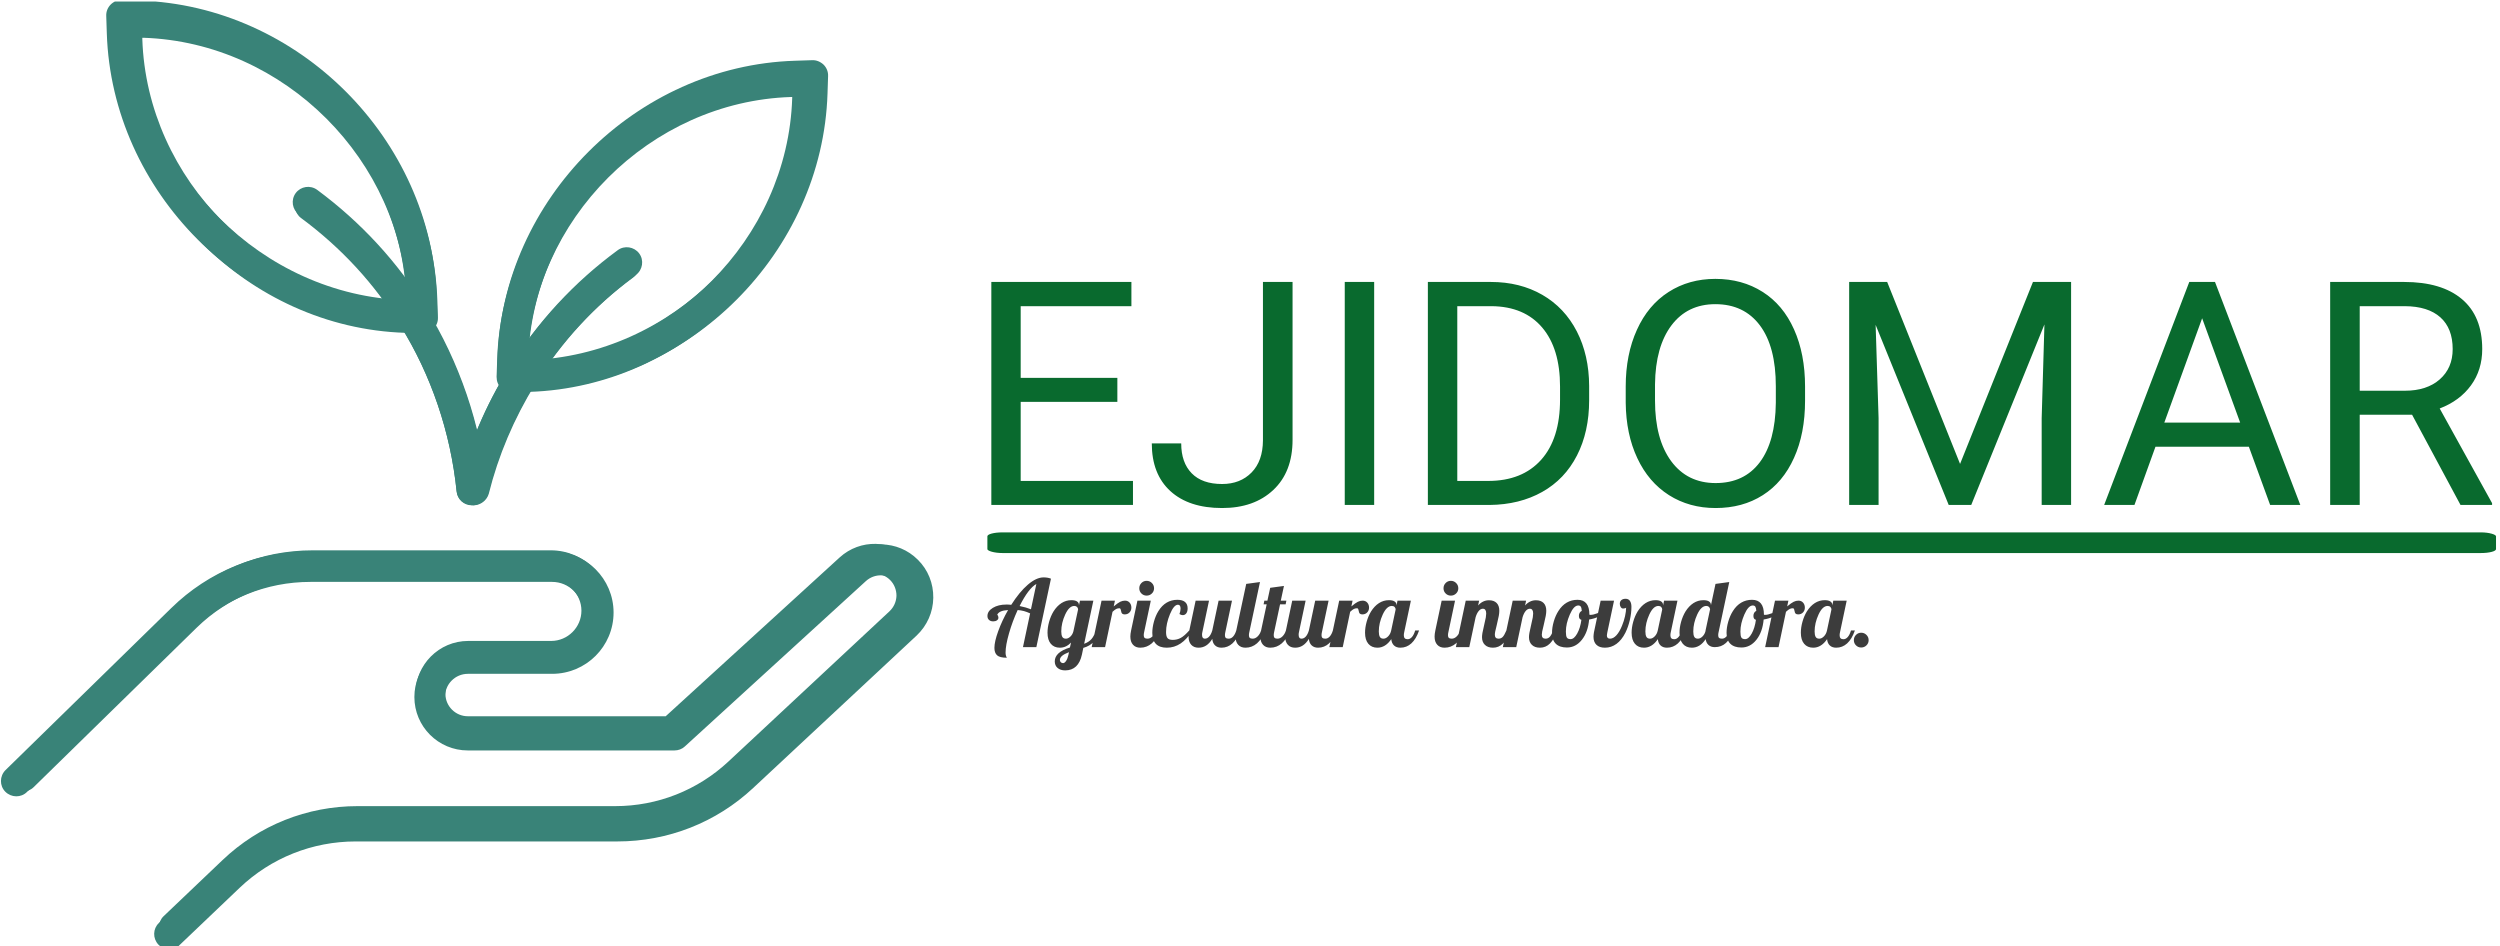 <svg xmlns="http://www.w3.org/2000/svg" version="1.1" xmlns:xlink="http://www.w3.org/1999/xlink" xmlns:svgjs="http://svgjs.dev/svgjs" width="2000" height="757" viewBox="0 0 2000 757"><g transform="matrix(1,0,0,1,-1.212,1.203)"><svg viewBox="0 0 396 150" data-background-color="#ffffff" preserveAspectRatio="xMidYMid meet" height="757" width="2000" xmlns="http://www.w3.org/2000/svg" xmlns:xlink="http://www.w3.org/1999/xlink"><g id="tight-bounds" transform="matrix(1,0,0,1,0.24,-0.238)"><svg viewBox="0 0 395.52 150.477" height="150.477" width="395.52"><g><svg viewBox="0 0 657.405 250.111" height="150.477" width="395.52"><g transform="matrix(1,0,0,1,259.907,73.479)"><svg viewBox="0 0 397.498 103.153" height="103.153" width="397.498"><g id="textblocktransform"><svg viewBox="0 0 397.498 103.153" height="103.153" width="397.498" id="textblock"><g><rect width="397.498" height="5.445" x="0" y="66.791" fill="#096a2e" opacity="1" stroke-width="0" stroke="transparent" fill-opacity="1" class="rect-s$-0" data-fill-palette-color="primary" rx="1%" id="s$-0" data-palette-color="#096a2e"></rect></g><g transform="matrix(1,0,0,1,0.989,0)"><svg viewBox="0 0 395.52 60.377" height="60.377" width="395.52"><g transform="matrix(1,0,0,1,0,0)"><svg width="395.52" viewBox="4.13 -36.04 239.24 36.53" height="60.377" data-palette-color="#096a2e"><path d="M24.22-20.26L24.22-16.43 8.81-16.43 8.81-3.83 26.71-3.83 26.71 0 4.13 0 4.13-35.55 26.46-35.55 26.46-31.69 8.81-31.69 8.81-20.26 24.22-20.26ZM47.43-10.3L47.43-35.55 52.15-35.55 52.15-10.38Q52.15-5.27 49.08-2.39 46.02 0.49 40.92 0.49L40.92 0.49Q35.62 0.49 32.66-2.22 29.71-4.93 29.71-9.81L29.71-9.81 34.4-9.81Q34.4-6.76 36.07-5.05 37.74-3.34 40.92-3.34L40.92-3.34Q43.82-3.34 45.62-5.18 47.41-7.01 47.43-10.3L47.43-10.3ZM65.16-35.55L65.16 0 60.47 0 60.47-35.55 65.16-35.55ZM83.56 0L73.72 0 73.72-35.55 83.76-35.55Q88.4-35.55 91.96-33.5 95.52-31.45 97.47-27.66 99.41-23.88 99.43-18.97L99.43-18.97 99.43-16.7Q99.43-11.67 97.49-7.89 95.55-4.1 91.95-2.08 88.35-0.05 83.56 0L83.56 0ZM83.88-31.69L78.41-31.69 78.41-3.83 83.34-3.83Q88.76-3.83 91.78-7.2 94.79-10.57 94.79-16.8L94.79-16.8 94.79-18.87Q94.79-24.93 91.95-28.28 89.1-31.64 83.88-31.69L83.88-31.69ZM133.85-18.87L133.85-16.63Q133.85-11.4 132.09-7.51 130.34-3.61 127.11-1.56 123.89 0.49 119.59 0.49L119.59 0.49Q115.4 0.49 112.15-1.57 108.9-3.64 107.11-7.46 105.31-11.28 105.26-16.31L105.26-16.31 105.26-18.87Q105.26-24 107.05-27.93 108.83-31.86 112.09-33.95 115.35-36.04 119.55-36.04L119.55-36.04Q123.82-36.04 127.08-33.97 130.34-31.91 132.09-27.99 133.85-24.07 133.85-18.87L133.85-18.87ZM129.19-16.28L129.19-18.92Q129.19-25.24 126.65-28.63 124.11-32.01 119.55-32.01L119.55-32.01Q115.1-32.01 112.55-28.63 110-25.24 109.93-19.24L109.93-19.24 109.93-16.63Q109.93-10.5 112.5-6.99 115.08-3.49 119.59-3.49L119.59-3.49Q124.14-3.49 126.63-6.8 129.12-10.11 129.19-16.28L129.19-16.28ZM140.88-35.55L146.94-35.55 158.56-6.54 170.18-35.55 176.26-35.55 176.26 0 171.57 0 171.57-13.84 172.01-28.78 160.34 0 156.75 0 145.1-28.71 145.57-13.84 145.57 0 140.88 0 140.88-35.55ZM207.99 0L204.6-9.28 189.71-9.28 186.36 0 181.53 0 195.1-35.55 199.2-35.55 212.8 0 207.99 0ZM197.15-29.76L191.12-13.13 203.21-13.13 197.15-29.76ZM238.34 0L230.62-14.38 222.27-14.38 222.27 0 217.56 0 217.56-35.55 229.33-35.55Q235.33-35.55 238.57-32.81 241.8-30.08 241.8-24.85L241.8-24.85Q241.8-21.53 240.01-19.07 238.21-16.6 235.02-15.38L235.02-15.38 243.37-0.29 243.37 0 238.34 0ZM222.27-31.69L222.27-18.21 229.47-18.21Q232.97-18.21 235.03-20.02 237.09-21.83 237.09-24.85L237.09-24.85Q237.09-28.15 235.13-29.91 233.16-31.67 229.45-31.69L229.45-31.69 222.27-31.69Z" opacity="1" transform="matrix(1,0,0,1,0,0)" fill="#096a2e" class="undefined-text-0" data-fill-palette-color="primary" id="text-0"></path></svg></g></svg></g><g transform="matrix(1,0,0,1,0,78.651)"><svg viewBox="0 0 232.21 24.502" height="24.502" width="232.21"><g transform="matrix(1,0,0,1,0,0)"><svg width="232.21" viewBox="0.45 -37.5 473.8 50" height="24.502" data-palette-color="#3c3c3c"><path d="M23.85-20.35L26.75-33.95Q24.7-32.85 22.4-29.83 20.1-26.8 17.75-22.1L17.75-22.1Q19.55-21.75 21.08-21.3 22.6-20.85 23.85-20.35L23.85-20.35ZM30.65-37.5L30.65-37.5Q31.7-37.5 32.75-37.33 33.8-37.15 34.6-36.8L34.6-36.8 26.75 0 19.55 0 23.4-18.15Q21.65-18.95 20.1-19.38 18.55-19.8 16.7-19.95L16.7-19.95Q13.85-13.75 12.03-7.35 10.2-0.95 10.2 2.9L10.2 2.9Q10.2 3.8 10.38 4.48 10.55 5.15 10.9 5.7L10.9 5.7Q7.1 5.7 5.65 4.4 4.2 3.1 4.2 0.4L4.2 0.4Q4.2-2.95 6.23-8.55 8.25-14.15 11.55-19.95L11.55-19.95Q9-19.8 7.58-19.15 6.15-18.5 5.7-17.35L5.7-17.35Q5.9-17.35 6.13-16.82 6.35-16.3 6.35-15.8L6.35-15.8Q6.35-14.95 5.55-14.4 4.75-13.85 3.55-13.85L3.55-13.85Q2.15-13.85 1.3-14.63 0.45-15.4 0.45-16.75L0.45-16.75Q0.45-19.35 3.38-21.13 6.3-22.9 10.65-22.9L10.65-22.9Q11.15-22.9 11.8-22.88 12.45-22.85 13.25-22.75L13.25-22.75Q17.65-29.7 22.2-33.6 26.75-37.5 30.65-37.5ZM49.65-22.7L49.65-22.7 49.65-22.4 50.2-25 57.4-25 52.45-1.8Q54.95-2.7 56.37-4.33 57.8-5.95 58.75-8.95L58.75-8.95 60.85-8.95Q59.7-5.15 57.57-2.85 55.45-0.55 52 0.4L52 0.4 51.25 4Q50.35 8.2 48.1 10.35 45.85 12.5 42.25 12.5L42.25 12.5Q39.7 12.5 38.17 11.2 36.65 9.9 36.65 7.65L36.65 7.65Q36.65 5.2 38.67 3.33 40.7 1.45 44.8 0.2L44.8 0.2 45.4-2.45Q44.1-1.1 42.6-0.4 41.1 0.3 39.4 0.3L39.4 0.3Q36.3 0.3 34.52-1.8 32.75-3.9 32.75-7.75L32.75-7.75Q32.75-10.55 33.6-13.6 34.45-16.65 35.95-19.15L35.95-19.15Q37.8-22.1 40.25-23.68 42.7-25.25 45.6-25.25L45.6-25.25Q47.55-25.25 48.6-24.58 49.65-23.9 49.65-22.7ZM46.65-8.45L49.2-20.3Q49.15-21.1 48.6-21.63 48.05-22.15 47.15-22.15L47.15-22.15Q44.4-22.15 42.27-17.55 40.15-12.95 40.15-8.45L40.15-8.45Q40.15-6.5 40.7-5.53 41.25-4.55 42.65-4.55L42.65-4.55Q43.85-4.55 45.02-5.65 46.2-6.75 46.65-8.45L46.65-8.45ZM44 4.15L44.3 2.7Q41.8 3.65 40.6 4.67 39.4 5.7 39.4 6.95L39.4 6.95Q39.4 7.6 39.9 8.1 40.4 8.6 41.1 8.6L41.1 8.6Q41.95 8.6 42.75 7.4 43.55 6.2 44 4.15L44 4.15ZM67.7-19L63.7 0 56.5 0 61.8-25 69-25 68.34-21.9Q70.55-23.75 71.82-24.38 73.09-25 74.4-25L74.4-25Q75.95-25 76.9-23.93 77.84-22.85 77.84-21.25L77.84-21.25Q77.84-19.7 76.84-18.65 75.84-17.6 74.25-17.6L74.25-17.6Q73.4-17.6 72.92-18 72.45-18.4 72.25-19.65L72.25-19.65Q72.09-20.45 71.9-20.68 71.7-20.9 71.34-20.9L71.34-20.9Q70.5-20.9 69.75-20.55 69-20.2 67.7-19L67.7-19ZM90.04-31.65L90.04-31.65Q90.04-30 88.87-28.85 87.69-27.7 86.04-27.7L86.04-27.7Q84.39-27.7 83.24-28.85 82.09-30 82.09-31.65L82.09-31.65Q82.09-33.3 83.24-34.48 84.39-35.65 86.04-35.65L86.04-35.65Q87.69-35.65 88.87-34.48 90.04-33.3 90.04-31.65ZM77.29-5.7L77.29-5.7Q77.29-6.35 77.39-7.18 77.49-8 77.69-8.95L77.69-8.95 81.09-25 88.29-25 84.69-8Q84.59-7.55 84.54-7.18 84.49-6.8 84.49-6.4L84.49-6.4Q84.49-5.4 84.97-4.98 85.44-4.55 86.54-4.55L86.54-4.55Q87.94-4.55 89.19-5.78 90.44-7 91.04-8.95L91.04-8.95 93.14-8.95Q91.54-4.4 88.84-2.05 86.14 0.3 82.64 0.3L82.64 0.3Q80.14 0.3 78.72-1.28 77.29-2.85 77.29-5.7ZM108.09-20.85L108.09-20.85Q108.09-19.15 107.37-18.18 106.64-17.2 105.44-17.2L105.44-17.2Q105.04-17.2 104.59-17.35 104.14-17.5 103.69-17.8L103.69-17.8Q103.99-18.6 104.14-19.35 104.29-20.1 104.29-20.75L104.29-20.75Q104.29-21.75 103.94-22.28 103.59-22.8 102.89-22.8L102.89-22.8Q100.69-22.8 98.59-17.73 96.49-12.65 96.49-8.1L96.49-8.1Q96.49-5.8 97.27-4.85 98.04-3.9 100.09-3.9L100.09-3.9Q102.44-3.9 104.42-4.98 106.39-6.05 108.94-8.95L108.94-8.95 110.64-8.95Q107.74-4.25 104.34-1.98 100.94 0.3 96.89 0.3L96.89 0.3Q93.04 0.3 91.07-1.7 89.09-3.7 89.09-7.65L89.09-7.65Q89.09-10.5 89.97-13.7 90.84-16.9 92.39-19.4L92.39-19.4Q94.24-22.4 96.82-23.93 99.39-25.45 102.54-25.45L102.54-25.45Q105.29-25.45 106.69-24.28 108.09-23.1 108.09-20.85ZM117.34-4.55L117.34-4.55Q118.64-4.55 119.66-5.68 120.69-6.8 121.34-8.95L121.34-8.95 124.74-25 131.94-25 128.34-8Q128.24-7.55 128.19-7.18 128.14-6.8 128.14-6.4L128.14-6.4Q128.14-5.4 128.61-4.98 129.09-4.55 130.19-4.55L130.19-4.55Q131.49-4.55 132.54-5.7 133.59-6.85 134.24-8.95L134.24-8.95 136.34-8.95Q134.74-4.35 132.19-2.02 129.64 0.3 126.29 0.3L126.29 0.3Q124.14 0.3 122.84-0.93 121.54-2.15 121.34-4.45L121.34-4.45Q119.89-2.05 118.06-0.88 116.24 0.3 113.94 0.3L113.94 0.3Q111.44 0.3 110.01-1.28 108.59-2.85 108.59-5.7L108.59-5.7Q108.59-6.35 108.69-7.18 108.79-8 108.99-8.95L108.99-8.95 112.39-25 119.59-25 115.99-8Q115.89-7.6 115.86-7.28 115.84-6.95 115.84-6.6L115.84-6.6Q115.84-5.6 116.21-5.08 116.59-4.55 117.34-4.55ZM133.84-5.7L133.84-5.7Q133.84-6.35 133.94-7.18 134.04-8 134.24-8.95L134.24-8.95 139.59-34 146.99-35 141.24-8Q141.14-7.55 141.09-7.18 141.04-6.8 141.04-6.4L141.04-6.4Q141.04-5.4 141.51-4.98 141.99-4.55 143.09-4.55L143.09-4.55Q144.49-4.55 145.74-5.78 146.99-7 147.59-8.95L147.59-8.95 149.69-8.95Q148.09-4.4 145.39-2.05 142.69 0.3 139.19 0.3L139.19 0.3Q136.69 0.3 135.26-1.28 133.84-2.85 133.84-5.7ZM148.93-23L149.33-25 150.98-25 152.48-31.9 159.88-32.9 158.18-25 161.18-25 160.78-23 157.78-23 154.58-8Q154.48-7.55 154.43-7.18 154.38-6.8 154.38-6.4L154.38-6.4Q154.38-5.4 154.86-4.98 155.33-4.55 156.43-4.55L156.43-4.55Q157.83-4.55 159.08-5.78 160.33-7 160.93-8.95L160.93-8.95 163.03-8.95Q161.43-4.4 158.73-2.05 156.03 0.3 152.53 0.3L152.53 0.3Q150.03 0.3 148.61-1.28 147.18-2.85 147.18-5.7L147.18-5.7Q147.18-6.35 147.28-7.18 147.38-8 147.58-8.95L147.58-8.95 150.58-23 148.93-23ZM169.28-4.55L169.28-4.55Q170.58-4.55 171.61-5.68 172.63-6.8 173.28-8.95L173.28-8.95 176.68-25 183.88-25 180.28-8Q180.18-7.55 180.13-7.18 180.08-6.8 180.08-6.4L180.08-6.4Q180.08-5.4 180.56-4.98 181.03-4.55 182.13-4.55L182.13-4.55Q183.43-4.55 184.48-5.7 185.53-6.85 186.18-8.95L186.18-8.95 188.28-8.95Q186.68-4.35 184.13-2.02 181.58 0.3 178.23 0.3L178.23 0.3Q176.08 0.3 174.78-0.93 173.48-2.15 173.28-4.45L173.28-4.45Q171.83-2.05 170-0.88 168.18 0.3 165.88 0.3L165.88 0.3Q163.38 0.3 161.96-1.28 160.53-2.85 160.53-5.7L160.53-5.7Q160.53-6.35 160.63-7.18 160.73-8 160.93-8.95L160.93-8.95 164.33-25 171.53-25 167.93-8Q167.83-7.6 167.81-7.28 167.78-6.95 167.78-6.6L167.78-6.6Q167.78-5.6 168.16-5.08 168.53-4.55 169.28-4.55ZM195.48-19L191.48 0 184.28 0 189.58-25 196.78-25 196.13-21.9Q198.33-23.75 199.6-24.38 200.88-25 202.18-25L202.18-25Q203.73-25 204.68-23.93 205.63-22.85 205.63-21.25L205.63-21.25Q205.63-19.7 204.63-18.65 203.63-17.6 202.03-17.6L202.03-17.6Q201.18-17.6 200.7-18 200.23-18.4 200.03-19.65L200.03-19.65Q199.88-20.45 199.68-20.68 199.48-20.9 199.13-20.9L199.13-20.9Q198.28-20.9 197.53-20.55 196.78-20.2 195.48-19L195.48-19ZM220.38-22.7L220.38-22.7 220.38-22.35 220.93-25 228.13-25 224.53-8Q224.43-7.55 224.38-7.18 224.33-6.8 224.33-6.4L224.33-6.4Q224.33-5.3 224.83-4.78 225.33-4.25 226.38-4.25L226.38-4.25Q227.68-4.25 228.73-5.48 229.78-6.7 230.43-8.95L230.43-8.95 232.53-8.95Q230.93-4.35 228.38-2.02 225.83 0.3 222.48 0.3L222.48 0.3Q220.33 0.3 219.05-0.9 217.78-2.1 217.58-4.3L217.58-4.3Q216.03-2 214.15-0.85 212.28 0.3 210.13 0.3L210.13 0.3Q207.03 0.3 205.25-1.8 203.48-3.9 203.48-7.75L203.48-7.75Q203.48-10.55 204.33-13.6 205.18-16.65 206.68-19.15L206.68-19.15Q208.53-22.1 210.98-23.68 213.43-25.25 216.33-25.25L216.33-25.25Q218.28-25.25 219.33-24.58 220.38-23.9 220.38-22.7ZM217.53-8.95L219.93-20.25Q219.93-21 219.38-21.58 218.83-22.15 217.88-22.15L217.88-22.15Q215.13-22.15 213-17.55 210.88-12.95 210.88-8.45L210.88-8.45Q210.88-6.5 211.43-5.53 211.98-4.55 213.38-4.55L213.38-4.55Q214.68-4.55 215.9-5.8 217.13-7.05 217.53-8.95L217.53-8.95ZM253.62-31.65L253.62-31.65Q253.62-30 252.45-28.85 251.27-27.7 249.62-27.7L249.62-27.7Q247.97-27.7 246.82-28.85 245.67-30 245.67-31.65L245.67-31.65Q245.67-33.3 246.82-34.48 247.97-35.65 249.62-35.65L249.62-35.65Q251.27-35.65 252.45-34.48 253.62-33.3 253.62-31.65ZM240.87-5.7L240.87-5.7Q240.87-6.35 240.97-7.18 241.07-8 241.27-8.95L241.27-8.95 244.67-25 251.87-25 248.27-8Q248.17-7.55 248.12-7.18 248.07-6.8 248.07-6.4L248.07-6.4Q248.07-5.4 248.55-4.98 249.02-4.55 250.12-4.55L250.12-4.55Q251.52-4.55 252.77-5.78 254.02-7 254.62-8.95L254.62-8.95 256.72-8.95Q255.12-4.4 252.42-2.05 249.72 0.3 246.22 0.3L246.22 0.3Q243.72 0.3 242.3-1.28 240.87-2.85 240.87-5.7ZM266.37-5.35L266.37-5.35Q266.37-6.25 266.59-7.6 266.82-8.95 267.52-11.9L267.52-11.9Q268.22-14.75 268.42-16 268.62-17.25 268.62-18.1L268.62-18.1Q268.62-19.35 268.17-20 267.72-20.65 266.82-20.65L266.82-20.65Q265.62-20.65 264.59-19.43 263.57-18.2 262.92-16.05L262.92-16.05 259.52 0 252.32 0 257.62-25 264.82-25 264.27-22.4Q265.52-23.8 266.97-24.5 268.42-25.2 270.12-25.2L270.12-25.2Q272.77-25.2 274.22-23.75 275.67-22.3 275.67-19.55L275.67-19.55Q275.67-18.4 275.39-16.82 275.12-15.25 274.32-12L274.32-12Q273.67-9.45 273.47-8.4 273.27-7.35 273.27-6.65L273.27-6.65Q273.27-5.6 273.77-5.08 274.27-4.55 275.27-4.55L275.27-4.55Q276.52-4.55 277.42-5.4 278.32-6.25 279.47-8.95L279.47-8.95 281.57-8.95Q279.97-4.3 277.69-2 275.42 0.3 272.27 0.3L272.27 0.3Q269.47 0.3 267.92-1.23 266.37-2.75 266.37-5.35ZM291.62-5.35L291.62-5.35Q291.62-6.25 291.84-7.6 292.07-8.95 292.77-11.9L292.77-11.9Q293.47-14.75 293.67-16 293.87-17.25 293.87-18.1L293.87-18.1Q293.87-19.35 293.42-20 292.97-20.65 292.07-20.65L292.07-20.65Q290.87-20.65 289.84-19.43 288.82-18.2 288.17-16.05L288.17-16.05 284.77 0 277.57 0 282.87-25 290.07-25 289.52-22.4Q290.77-23.8 292.22-24.5 293.67-25.2 295.37-25.2L295.37-25.2Q298.02-25.2 299.47-23.75 300.92-22.3 300.92-19.55L300.92-19.55Q300.92-18.4 300.64-16.82 300.37-15.25 299.57-12L299.57-12Q298.92-9.45 298.72-8.4 298.52-7.35 298.52-6.65L298.52-6.65Q298.52-5.6 299.02-5.08 299.52-4.55 300.52-4.55L300.52-4.55Q301.77-4.55 302.67-5.4 303.57-6.25 304.72-8.95L304.72-8.95 306.82-8.95Q305.22-4.3 302.94-2 300.67 0.3 297.52 0.3L297.52 0.3Q294.72 0.3 293.17-1.23 291.62-2.75 291.62-5.35ZM304.01-7.7L304.01-7.7Q304.01-10.55 304.94-13.75 305.86-16.95 307.46-19.45L307.46-19.45Q309.31-22.4 311.91-23.93 314.51-25.45 317.71-25.45L317.71-25.45Q320.91-25.45 322.51-23.45 324.11-21.45 324.11-17.45L324.11-17.45Q324.21-17.4 324.34-17.38 324.46-17.35 324.66-17.35L324.66-17.35Q326.21-17.35 328.36-18.2 330.51-19.05 332.36-20.35L332.36-20.35 332.81-19Q331.41-17.5 329.09-16.4 326.76-15.3 323.96-14.85L323.96-14.85Q323.36-8.1 320.06-3.95 316.76 0.2 312.01 0.2L312.01 0.2Q308.11 0.2 306.06-1.8 304.01-3.8 304.01-7.7ZM318.11-22.4L318.11-22.4Q315.71-22.4 313.59-17.55 311.46-12.7 311.46-8.35L311.46-8.35Q311.46-6 311.99-5.15 312.51-4.3 314.01-4.3L314.01-4.3Q315.86-4.3 317.54-7.3 319.21-10.3 319.81-14.7L319.81-14.7Q319.11-14.85 318.79-15.38 318.46-15.9 318.46-16.8L318.46-16.8Q318.46-17.75 318.86-18.45 319.26-19.15 320.01-19.5L320.01-19.5Q319.91-21.1 319.49-21.75 319.06-22.4 318.11-22.4ZM342.26-20.75L342.26-20.75Q341.46-20.75 340.96-21.53 340.46-22.3 340.46-23.3L340.46-23.3Q340.46-24.55 341.29-25.28 342.11-26 343.56-26L343.56-26Q345.11-26 345.91-24.85 346.71-23.7 346.71-21.65L346.71-21.65Q346.71-18.25 345.84-14.53 344.96-10.8 343.46-7.75L343.46-7.75Q341.46-3.8 338.66-1.75 335.86 0.3 332.46 0.3L332.46 0.3Q329.51 0.3 327.91-1.23 326.31-2.75 326.31-5.6L326.31-5.6Q326.31-6.15 326.39-6.78 326.46-7.4 326.56-8L326.56-8 330.16-25 337.36-25 333.76-8Q333.66-7.45 333.59-6.98 333.51-6.5 333.51-6.2L333.51-6.2Q333.51-5.4 333.94-4.98 334.36-4.55 335.21-4.55L335.21-4.55Q336.96-4.55 338.64-6.38 340.31-8.2 341.66-11.55L341.66-11.55Q342.66-13.95 343.26-16.6 343.86-19.25 343.86-21.25L343.86-21.25Q343.76-21.05 343.24-20.9 342.71-20.75 342.26-20.75ZM363.71-22.7L363.71-22.7 363.71-22.35 364.26-25 371.46-25 367.86-8Q367.76-7.55 367.71-7.18 367.66-6.8 367.66-6.4L367.66-6.4Q367.66-5.3 368.16-4.78 368.66-4.25 369.71-4.25L369.71-4.25Q371.01-4.25 372.06-5.48 373.11-6.7 373.76-8.95L373.76-8.95 375.86-8.95Q374.26-4.35 371.71-2.02 369.16 0.3 365.81 0.3L365.81 0.3Q363.66 0.3 362.38-0.9 361.11-2.1 360.91-4.3L360.91-4.3Q359.36-2 357.48-0.85 355.61 0.3 353.46 0.3L353.46 0.3Q350.36 0.3 348.58-1.8 346.81-3.9 346.81-7.75L346.81-7.75Q346.81-10.55 347.66-13.6 348.51-16.65 350.01-19.15L350.01-19.15Q351.86-22.1 354.31-23.68 356.76-25.25 359.66-25.25L359.66-25.25Q361.61-25.25 362.66-24.58 363.71-23.9 363.71-22.7ZM360.86-8.95L363.26-20.25Q363.26-21 362.71-21.58 362.16-22.15 361.21-22.15L361.21-22.15Q358.46-22.15 356.33-17.55 354.21-12.95 354.21-8.45L354.21-8.45Q354.21-6.5 354.76-5.53 355.31-4.55 356.71-4.55L356.71-4.55Q358.01-4.55 359.23-5.8 360.46-7.05 360.86-8.95L360.86-8.95ZM379.96-8.45L379.96-8.45Q379.96-6.5 380.51-5.53 381.06-4.55 382.46-4.55L382.46-4.55Q383.71-4.55 384.91-5.73 386.11-6.9 386.56-8.7L386.56-8.7 386.56-8.95 389.01-20.4Q388.86-21.2 388.33-21.68 387.81-22.15 386.96-22.15L386.96-22.15Q384.21-22.15 382.08-17.55 379.96-12.95 379.96-8.45ZM389.46-22.7L389.46-22.7 389.46-22.5 391.91-34 399.31-35 393.56-8Q393.46-7.55 393.41-7.18 393.36-6.8 393.36-6.4L393.36-6.4Q393.36-5.4 393.83-4.98 394.31-4.55 395.41-4.55L395.41-4.55Q396.71-4.55 397.76-5.7 398.81-6.85 399.46-8.95L399.46-8.95 401.56-8.95Q400.01-4.5 397.53-2.25 395.06 0 391.51 0L391.51 0Q389.46 0 388.18-1.13 386.91-2.25 386.61-4.3L386.61-4.3Q385.11-2 383.26-0.85 381.41 0.3 379.21 0.3L379.21 0.3Q376.11 0.3 374.33-1.8 372.56-3.9 372.56-7.75L372.56-7.75Q372.56-10.55 373.41-13.6 374.26-16.65 375.76-19.15L375.76-19.15Q377.61-22.1 380.06-23.68 382.51-25.25 385.41-25.25L385.41-25.25Q387.36-25.25 388.41-24.58 389.46-23.9 389.46-22.7ZM397.85-7.7L397.85-7.7Q397.85-10.55 398.78-13.75 399.7-16.95 401.3-19.45L401.3-19.45Q403.15-22.4 405.75-23.93 408.35-25.45 411.55-25.45L411.55-25.45Q414.75-25.45 416.35-23.45 417.95-21.45 417.95-17.45L417.95-17.45Q418.05-17.4 418.18-17.38 418.3-17.35 418.5-17.35L418.5-17.35Q420.05-17.35 422.2-18.2 424.35-19.05 426.2-20.35L426.2-20.35 426.65-19Q425.25-17.5 422.93-16.4 420.6-15.3 417.8-14.85L417.8-14.85Q417.2-8.1 413.9-3.95 410.6 0.2 405.85 0.2L405.85 0.2Q401.95 0.2 399.9-1.8 397.85-3.8 397.85-7.7ZM411.95-22.4L411.95-22.4Q409.55-22.4 407.43-17.55 405.3-12.7 405.3-8.35L405.3-8.35Q405.3-6 405.83-5.15 406.35-4.3 407.85-4.3L407.85-4.3Q409.7-4.3 411.38-7.3 413.05-10.3 413.65-14.7L413.65-14.7Q412.95-14.85 412.63-15.38 412.3-15.9 412.3-16.8L412.3-16.8Q412.3-17.75 412.7-18.45 413.1-19.15 413.85-19.5L413.85-19.5Q413.75-21.1 413.33-21.75 412.9-22.4 411.95-22.4ZM429.8-19L425.8 0 418.6 0 423.9-25 431.1-25 430.45-21.9Q432.65-23.75 433.93-24.38 435.2-25 436.5-25L436.5-25Q438.05-25 439-23.93 439.95-22.85 439.95-21.25L439.95-21.25Q439.95-19.7 438.95-18.65 437.95-17.6 436.35-17.6L436.35-17.6Q435.5-17.6 435.03-18 434.55-18.4 434.35-19.65L434.35-19.65Q434.2-20.45 434-20.68 433.8-20.9 433.45-20.9L433.45-20.9Q432.6-20.9 431.85-20.55 431.1-20.2 429.8-19L429.8-19ZM454.7-22.7L454.7-22.7 454.7-22.35 455.25-25 462.45-25 458.85-8Q458.75-7.55 458.7-7.18 458.65-6.8 458.65-6.4L458.65-6.4Q458.65-5.3 459.15-4.78 459.65-4.25 460.7-4.25L460.7-4.25Q462-4.25 463.05-5.48 464.1-6.7 464.75-8.95L464.75-8.95 466.85-8.95Q465.25-4.35 462.7-2.02 460.15 0.3 456.8 0.3L456.8 0.3Q454.65 0.3 453.37-0.9 452.1-2.1 451.9-4.3L451.9-4.3Q450.35-2 448.47-0.85 446.6 0.3 444.45 0.3L444.45 0.3Q441.35 0.3 439.57-1.8 437.8-3.9 437.8-7.75L437.8-7.75Q437.8-10.55 438.65-13.6 439.5-16.65 441-19.15L441-19.15Q442.85-22.1 445.3-23.68 447.75-25.25 450.65-25.25L450.65-25.25Q452.6-25.25 453.65-24.58 454.7-23.9 454.7-22.7ZM451.85-8.95L454.25-20.25Q454.25-21 453.7-21.58 453.15-22.15 452.2-22.15L452.2-22.15Q449.45-22.15 447.32-17.55 445.2-12.95 445.2-8.45L445.2-8.45Q445.2-6.5 445.75-5.53 446.3-4.55 447.7-4.55L447.7-4.55Q449-4.55 450.22-5.8 451.45-7.05 451.85-8.95L451.85-8.95ZM474.25-3.75L474.25-3.75Q474.25-2.1 473.07-0.95 471.9 0.2 470.25 0.2L470.25 0.2Q468.6 0.2 467.45-0.95 466.3-2.1 466.3-3.75L466.3-3.75Q466.3-5.4 467.45-6.58 468.6-7.75 470.25-7.75L470.25-7.75Q471.9-7.75 473.07-6.58 474.25-5.4 474.25-3.75Z" opacity="1" transform="matrix(1,0,0,1,0,0)" fill="#3c3c3c" class="undefined-text-1" data-fill-palette-color="secondary" id="text-1"></path></svg></g></svg></g></svg></g></svg></g><g><svg viewBox="0 0 245.654 250.111" height="250.111" width="245.654"><g><svg xmlns="http://www.w3.org/2000/svg" xmlns:xlink="http://www.w3.org/1999/xlink" version="1.1" x="0" y="0" viewBox="6.449 1.992 498.953 508.008" enable-background="new 0 0 512 512" xml:space="preserve" height="250.111" width="245.654" class="icon-icon-0" data-fill-palette-color="accent" id="icon-0"><g fill="#398378" data-fill-palette-color="accent"><g fill="#398378" data-fill-palette-color="accent"><g fill="#398378" data-fill-palette-color="accent"><g fill="#398378" data-fill-palette-color="accent"><g fill="#398378" data-fill-palette-color="accent"><g fill="#398378" data-fill-palette-color="accent"><path d="M232.2 180.4c-0.1 0-0.2 0-0.3 0l-9.2-0.3c-83.7-2.7-154-73-156.7-156.7l-0.3-9.2c-0.1-2.2 0.8-4.4 2.4-6 1.6-1.6 3.7-2.5 6-2.4l9.2 0.3c83.7 2.7 154 73 156.7 156.7l0.3 9.2c0.1 2.2-0.8 4.4-2.4 6C236.4 179.5 234.4 180.4 232.2 180.4zM82.1 22.2l0 0.6c2.4 75.4 65.7 138.7 141.1 141.1l0.6 0 0-0.6C221.4 88 158.1 24.7 82.7 22.2L82.1 22.2z" fill="#398378" data-fill-palette-color="accent"></path></g></g><g fill="#398378" data-fill-palette-color="accent"><g fill="#398378" data-fill-palette-color="accent"><path d="M258.3 272.1c-4.1 0-7.6-3.1-8-7.3-3.2-31.3-13.5-61.9-30.1-88.4-13.7-22.4-31.6-41.8-53.1-57.7-3.6-2.6-4.3-7.7-1.7-11.3 2.6-3.6 7.7-4.3 11.3-1.7 23.2 17.1 42.4 38 57.2 62.1 17.8 28.5 29 61.5 32.4 95.3 0.4 4.4-2.8 8.4-7.2 8.8C258.9 272.1 258.6 272.1 258.3 272.1z" fill="#398378" data-fill-palette-color="accent"></path></g></g></g><g fill="#398378" data-fill-palette-color="accent"><g fill="#398378" data-fill-palette-color="accent"><g fill="#398378" data-fill-palette-color="accent"><path d="M279.8 212.1c-2.1 0-4.2-0.8-5.7-2.4-1.6-1.6-2.4-3.7-2.4-6l0.3-9.2c2.7-83.7 73-154.1 156.7-156.7l9.2-0.3c2.1-0.1 4.4 0.8 6 2.4 1.6 1.6 2.4 3.7 2.4 6L446 55c-2.7 83.7-73 154-156.7 156.7l-9.2 0.3C279.9 212.1 279.9 212.1 279.8 212.1zM429.9 53.9l-0.6 0c-75.4 2.4-138.7 65.7-141.1 141.1l0 0.6 0.6 0c75.4-2.4 138.7-65.7 141.1-141.1L429.9 53.9z" fill="#398378" data-fill-palette-color="accent"></path></g></g><g fill="#398378" data-fill-palette-color="accent"><g fill="#398378" data-fill-palette-color="accent"><path d="M259.3 272.1c-0.6 0-1.3-0.1-2-0.2-4.3-1.1-7-5.5-5.9-9.8 5.4-21.8 14.3-42.9 26.5-62.5 15.1-24.3 34.4-45.2 57.3-62.1 3.6-2.6 8.6-1.9 11.3 1.7 2.6 3.6 1.9 8.6-1.7 11.3-21.3 15.7-39.1 35-53.1 57.6-11.2 18.2-19.5 37.7-24.5 57.9C266.2 269.7 262.9 272.1 259.3 272.1z" fill="#398378" data-fill-palette-color="accent"></path></g></g></g></g></g><g fill="#398378" data-fill-palette-color="accent"><g fill="#398378" data-fill-palette-color="accent"><path d="M99 506.2c-2.1 0-4.3-0.8-5.8-2.5-3.1-3.2-2.9-8.3 0.3-11.4l31.5-30c19.6-18.7 45.3-28.9 72.3-28.9h137.9c22.6 0 44.1-8.5 60.6-23.9l86.2-80.4c2.3-2.2 3.6-5.1 3.7-8.3 0-3.2-1.2-6.2-3.4-8.4-4.4-4.4-11.4-4.5-16-0.3l-95.4 87.2c-1.5 1.4-3.4 2.1-5.4 2.1h-109c-15.5 0-28.2-12.6-28.2-28.2 0-15.5 12.6-28.2 28.2-28.2h44.4c8.9 0 16.2-7.3 16.2-16.2s-7.3-16.2-16.2-16.2H173.3c-23.3 0-45.4 9-62.1 25.3l-87.3 85.4c-3.2 3.1-8.3 3.1-11.4-0.1-3.1-3.2-3.1-8.3 0.1-11.4l87.3-85.4c19.7-19.3 45.8-29.9 73.4-29.9h127.4c17.8 0 32.4 14.5 32.4 32.4s-14.5 32.4-32.4 32.4h-44.4c-6.6 0-12 5.4-12 12 0 6.6 5.4 12 12 12h105.9l93.1-85c11-10 27.7-9.6 38.3 0.8 5.4 5.4 8.3 12.5 8.2 20.1-0.1 7.6-3.2 14.7-8.8 19.9l-86.2 80.4c-19.5 18.2-44.9 28.2-71.6 28.2H197.3c-22.9 0-44.6 8.7-61.2 24.5l-31.5 30C103 505.5 101 506.2 99 506.2z" fill="#398378" data-fill-palette-color="accent"></path></g></g></g><g fill="#398378" data-fill-palette-color="accent"><g fill="#398378" data-fill-palette-color="accent"><g fill="#398378" data-fill-palette-color="accent"><g fill="#398378" data-fill-palette-color="accent"><g fill="#398378" data-fill-palette-color="accent"><g fill="#398378" data-fill-palette-color="accent"><path d="M231.9 179.2c-0.1 0-0.2 0-0.3 0l-9.4-0.3c-85-2.7-156.4-74.1-159.1-159.1l-0.3-9.3c-0.1-2.3 0.8-4.5 2.4-6.1C66.8 2.8 69 1.9 71.3 2l9.3 0.3c85 2.7 156.4 74.1 159.1 159.1l0.3 9.3c0.1 2.3-0.8 4.5-2.4 6.1C236.1 178.4 234 179.2 231.9 179.2zM79.5 18.7l0 0.6c2.5 76.5 66.7 140.8 143.3 143.3l0.6 0 0-0.6C220.9 85.4 156.6 21.2 80.1 18.7L79.5 18.7z" fill="#398378" data-fill-palette-color="accent"></path></g></g><g fill="#398378" data-fill-palette-color="accent"><g fill="#398378" data-fill-palette-color="accent"><path d="M258.4 272.4c-4.2 0-7.7-3.1-8.1-7.4-3.2-31.8-13.8-62.8-30.5-89.7-14-22.7-32.1-42.4-53.9-58.5-3.6-2.7-4.4-7.8-1.7-11.5 2.7-3.6 7.8-4.4 11.5-1.7 23.5 17.4 43 38.6 58.1 63.1 18 29 29.4 62.4 32.9 96.7 0.5 4.5-2.8 8.5-7.3 9C258.9 272.3 258.6 272.4 258.4 272.4z" fill="#398378" data-fill-palette-color="accent"></path></g></g></g><g fill="#398378" data-fill-palette-color="accent"><g fill="#398378" data-fill-palette-color="accent"><g fill="#398378" data-fill-palette-color="accent"><path d="M280.1 211.4c-2.2 0-4.3-0.9-5.8-2.4-1.6-1.6-2.5-3.8-2.4-6.1l0.3-9.3c2.7-85 74.1-156.4 159.1-159.1l9.3-0.3c2.2-0.1 4.4 0.8 6.1 2.4 1.6 1.6 2.5 3.8 2.4 6.1l-0.3 9.3c-2.7 85-74.1 156.4-159.1 159.1l-9.3 0.3C280.3 211.4 280.2 211.4 280.1 211.4zM432.5 50.8l-0.6 0c-76.5 2.5-140.8 66.7-143.3 143.3l0 0.6 0.6 0C365.7 192.3 430 128 432.5 51.5L432.5 50.8z" fill="#398378" data-fill-palette-color="accent"></path></g></g><g fill="#398378" data-fill-palette-color="accent"><g fill="#398378" data-fill-palette-color="accent"><path d="M259.4 272.4c-0.7 0-1.3-0.1-2-0.2-4.4-1.1-7.1-5.5-6-9.9 5.5-22.2 14.6-43.5 26.9-63.4 15.3-24.7 34.9-45.9 58.2-63 3.6-2.7 8.8-1.9 11.5 1.7 2.7 3.6 1.9 8.8-1.7 11.5-21.6 15.9-39.7 35.6-53.9 58.4-11.4 18.5-19.8 38.3-24.9 58.8C266.4 269.9 263 272.4 259.4 272.4z" fill="#398378" data-fill-palette-color="accent"></path></g></g></g></g></g><g fill="#398378" data-fill-palette-color="accent"><g fill="#398378" data-fill-palette-color="accent"><path d="M96.6 510c-2.2 0-4.3-0.9-5.9-2.5-3.1-3.3-3-8.5 0.3-11.6l32-30.5c19.9-18.9 46-29.4 73.4-29.4h140c22.9 0 44.7-8.6 61.5-24.2l87.5-81.6c2.4-2.2 3.7-5.2 3.7-8.4s-1.2-6.3-3.5-8.5c-4.5-4.4-11.6-4.6-16.3-0.3l-96.9 88.5c-1.5 1.4-3.5 2.1-5.5 2.1H256.3c-15.8 0-28.6-12.8-28.6-28.6 0-15.8 12.8-28.6 28.6-28.6h45.1c9.1 0 16.5-7.4 16.5-16.5s-7.4-16.5-16.5-16.5H172.1c-23.7 0-46.1 9.1-63 25.7l-88.7 86.7c-3.2 3.2-8.4 3.1-11.6-0.1-3.2-3.2-3.1-8.4 0.1-11.6l88.7-86.7c20-19.6 46.5-30.4 74.5-30.4h129.3c18.1 0 32.9 14.7 32.9 32.8 0 18.1-14.7 32.8-32.9 32.8h-45.1c-6.7 0-12.2 5.5-12.2 12.2s5.5 12.2 12.2 12.2h107.5l94.5-86.3c11.1-10.1 28.2-9.8 38.8 0.8 5.5 5.4 8.4 12.7 8.3 20.4-0.1 7.7-3.3 14.9-8.9 20.2l-87.5 81.6c-19.8 18.5-45.6 28.6-72.7 28.6h-140c-23.2 0-45.3 8.8-62.1 24.8l-32 30.5C100.7 509.3 98.6 510 96.6 510z" fill="#398378" data-fill-palette-color="accent"></path></g></g></g></svg></g></svg></g></svg></g><defs></defs></svg><rect width="395.52" height="150.477" fill="none" stroke="none" visibility="hidden"></rect></g></svg></g></svg>